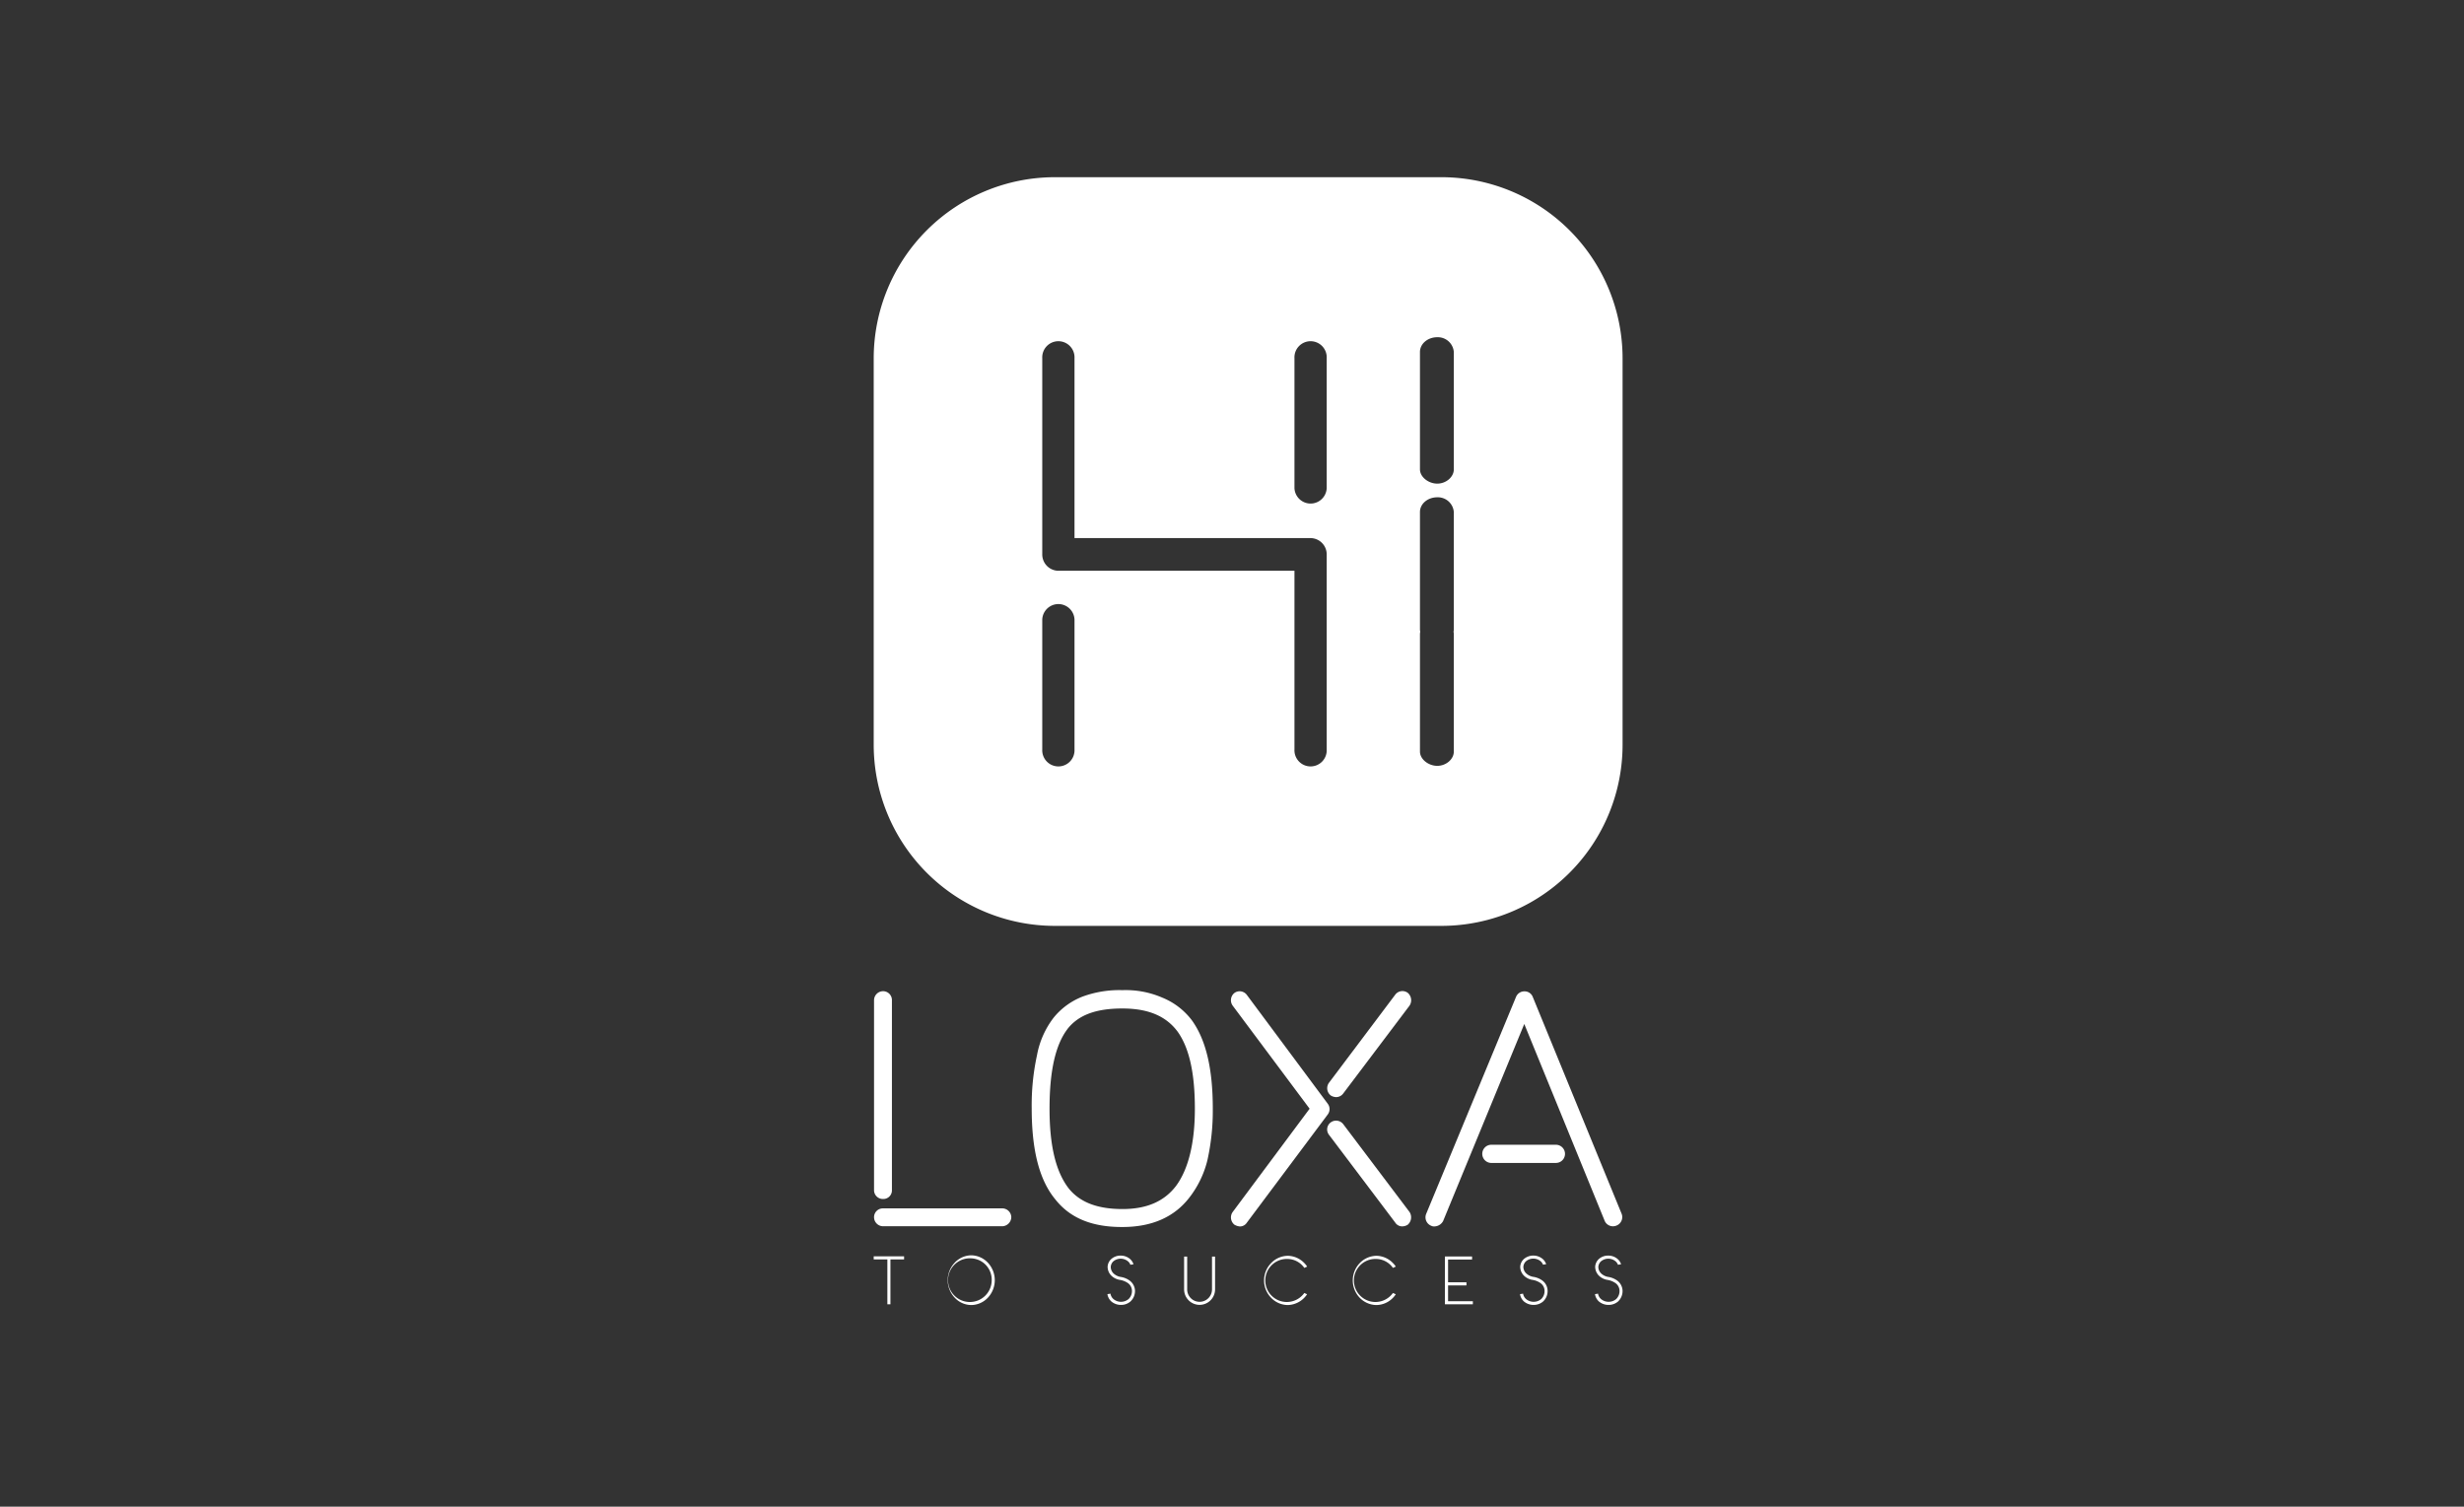 <svg id="Layer_1" data-name="Layer 1" xmlns="http://www.w3.org/2000/svg" viewBox="0 0 595.28 364"><rect x="0" y="0" width="595.28" height="364" fill="#333333" stroke="none"/><defs><style>.cls-1{fill:#fff;}</style></defs><path class="cls-1" d="M218.42,304.26h-3.3V315.1h-.74V304.26h-3.3v-.74h7.34Z"/><path class="cls-1" d="M234.76,315.28h-.21a5.53,5.53,0,0,1-3.89-1.76,6.14,6.14,0,0,1,0-8.48,5.59,5.59,0,0,1,3.89-1.77h.21a5.64,5.64,0,0,1,3.89,1.77,6.19,6.19,0,0,1,0,8.48A5.59,5.59,0,0,1,234.76,315.28ZM234.65,304a5.28,5.28,0,1,0,4.94,5.26A5.17,5.17,0,0,0,234.65,304Z"/><path class="cls-1" d="M273.2,314.33l-.1.1a3.41,3.41,0,0,1-2.2.82h-.09a3.58,3.58,0,0,1-2.27-.79,3,3,0,0,1-1-1.81l.74-.12a2.15,2.15,0,0,0,.77,1.35,2.85,2.85,0,0,0,3.61-.05,2.66,2.66,0,0,0,.81-2.05,2.32,2.32,0,0,0-1-1.82,4.8,4.8,0,0,0-1.83-.74,3.85,3.85,0,0,1-2.11-1,3,3,0,0,1-.94-2.19,2.69,2.69,0,0,1,.89-1.87,3.35,3.35,0,0,1,2.27-.82,3.43,3.43,0,0,1,2.28.84,2.9,2.9,0,0,1,.82,1.25l-.76.12a1.92,1.92,0,0,0-.56-.81,2.76,2.76,0,0,0-3.51-.05,1.94,1.94,0,0,0-.67,1.37,2.18,2.18,0,0,0,.72,1.63,3.31,3.31,0,0,0,1.73.81,4.94,4.94,0,0,1,2.11.87,3.17,3.17,0,0,1,1.29,2.36A3.43,3.43,0,0,1,273.2,314.33Z"/><path class="cls-1" d="M289.79,315.24a3.74,3.74,0,0,1-3.72-3.74v-7.93h.74v7.93a3,3,0,1,0,6,0v-7.93h.74v7.93A3.75,3.75,0,0,1,289.79,315.24Z"/><path class="cls-1" d="M315.78,312.68a5.77,5.77,0,0,1-4.58,2.6H311a5.66,5.66,0,0,1-3.9-1.74,6,6,0,0,1,0-8.4,5.67,5.67,0,0,1,3.9-1.75h.22a5.66,5.66,0,0,1,3.89,1.75,5.13,5.13,0,0,1,.69.85l-.69.32a5,5,0,0,0-4-2.16,5.2,5.2,0,1,0,4,8.22Z"/><path class="cls-1" d="M337.21,312.68a5.1,5.1,0,0,1-.69.86,5.63,5.63,0,0,1-3.89,1.74h-.21a5.7,5.7,0,0,1-3.91-1.74,6.06,6.06,0,0,1,0-8.4,5.71,5.71,0,0,1,3.91-1.75h.21a5.64,5.64,0,0,1,3.89,1.75,4.67,4.67,0,0,1,.69.85l-.69.32a5,5,0,0,0-4-2.16,5.2,5.2,0,1,0,4,8.22Z"/><path class="cls-1" d="M355.83,314.36v.74h-6.75V303.55h6.56v.74h-5.8v5.49h4.44v.76h-4.44v3.82Z"/><path class="cls-1" d="M372.89,314.33l-.1.1a3.46,3.46,0,0,1-2.21.82h-.08a3.59,3.59,0,0,1-2.28-.79,3,3,0,0,1-1-1.81l.74-.12a2.17,2.17,0,0,0,.78,1.35,2.85,2.85,0,0,0,3.61-.05,2.65,2.65,0,0,0,.8-2.05,2.32,2.32,0,0,0-1-1.82,4.68,4.68,0,0,0-1.83-.74,3.85,3.85,0,0,1-2.11-1,3.05,3.05,0,0,1-.94-2.19,2.74,2.74,0,0,1,.89-1.87,3.53,3.53,0,0,1,4.55,0,2.84,2.84,0,0,1,.83,1.25l-.76.12a2.11,2.11,0,0,0-.56-.81,2.76,2.76,0,0,0-3.51-.05,2,2,0,0,0-.68,1.37,2.19,2.19,0,0,0,.73,1.63,3.27,3.27,0,0,0,1.73.81,5,5,0,0,1,2.11.87,3.13,3.13,0,0,1,1.28,2.36A3.42,3.42,0,0,1,372.89,314.33Z"/><path class="cls-1" d="M391,314.33l-.1.1a3.46,3.46,0,0,1-2.21.82h-.08a3.59,3.59,0,0,1-2.28-.79,3,3,0,0,1-1-1.81l.74-.12a2.17,2.17,0,0,0,.78,1.35,2.85,2.85,0,0,0,3.61-.05,2.65,2.65,0,0,0,.8-2.05,2.32,2.32,0,0,0-1-1.82,4.8,4.8,0,0,0-1.83-.74,3.85,3.85,0,0,1-2.11-1,3.05,3.05,0,0,1-.94-2.19,2.74,2.74,0,0,1,.89-1.87,3.36,3.36,0,0,1,2.28-.82,3.42,3.42,0,0,1,2.27.84,2.73,2.73,0,0,1,.82,1.25l-.75.12a2.11,2.11,0,0,0-.56-.81,2.76,2.76,0,0,0-3.51-.05,2,2,0,0,0-.68,1.37,2.19,2.19,0,0,0,.73,1.63,3.27,3.27,0,0,0,1.73.81,5,5,0,0,1,2.1.87,3.17,3.17,0,0,1,1.29,2.36A3.42,3.42,0,0,1,391,314.33Z"/><path class="cls-1" d="M211.16,287.54V241.66a2.2,2.2,0,0,1,2.2-2.2,2.14,2.14,0,0,1,2.12,2.2v45.88a2.07,2.07,0,0,1-2.12,2.12A2.13,2.13,0,0,1,211.16,287.54Zm2.2,8.71a2.2,2.2,0,0,1-2.2-2.2,2.13,2.13,0,0,1,2.2-2.12h28.76a2.18,2.18,0,0,1,2.2,2.12,2.25,2.25,0,0,1-2.2,2.2Z"/><path class="cls-1" d="M255,289.81c-3.86-4.62-5.75-11.81-5.75-22a57,57,0,0,1,1.29-12.94,21.06,21.06,0,0,1,4-9,16.78,16.78,0,0,1,7.12-5.15,25.66,25.66,0,0,1,9.53-1.51,22.16,22.16,0,0,1,9.62,1.81,16.93,16.93,0,0,1,7.12,5.45c3.4,4.7,5.07,11.66,5.07,21.35a55.06,55.06,0,0,1-1.29,12.42,23.9,23.9,0,0,1-4.31,9c-3.64,4.77-9.09,7.19-16.21,7.19C263.85,296.47,258.55,294.28,255,289.81Zm2.88-41.19c-2.88,3.79-4.32,10.07-4.32,19.23s1.59,15.3,4.62,19.24c2.73,3.4,7,5,13,5,5.83,0,10.07-1.82,12.95-5.6,2.95-4,4.54-10.3,4.54-18.63,0-8.63-1.36-14.68-4.16-18.62-2.8-3.78-7.12-5.6-13.33-5.6C264.76,243.63,260.52,245.22,257.87,248.62Z"/><path class="cls-1" d="M298.22,295.87a2.26,2.26,0,0,1-.38-3.11l18.55-24.91L297.84,243a2.25,2.25,0,0,1,.38-3.11,2.16,2.16,0,0,1,3,.46l19.53,26.27a2.15,2.15,0,0,1,0,2.65l-19.53,26.12a2,2,0,0,1-1.67.91A3.17,3.17,0,0,1,298.22,295.87Zm38.84-.53-16-21.2a2.11,2.11,0,0,1,.46-3,2.18,2.18,0,0,1,3,.45l16,21.2a2.36,2.36,0,0,1-.45,3.11,2.66,2.66,0,0,1-1.29.38A2,2,0,0,1,337.06,295.34Zm-15.52-30.66a2.22,2.22,0,0,1-.46-3.11l16-21.27a2.17,2.17,0,0,1,3-.46,2.35,2.35,0,0,1,.45,3.11l-16,21.2a2.14,2.14,0,0,1-1.75.9A2.61,2.61,0,0,1,321.54,264.68Z"/><path class="cls-1" d="M390.51,296.09A2.18,2.18,0,0,1,387.7,295l-19.45-47.62L348.64,295a2.47,2.47,0,0,1-2.05,1.29,1.54,1.54,0,0,1-.83-.16,2.2,2.2,0,0,1-1.21-2.87l21.73-52.47a2.16,2.16,0,0,1,2-1.29,2.1,2.1,0,0,1,2,1.29l21.5,52.47A2.2,2.2,0,0,1,390.51,296.09Zm-12.42-17.33a2.2,2.2,0,0,0-2.2-2.2H360.45a2.2,2.2,0,1,0,0,4.39h15.44A2.19,2.19,0,0,0,378.09,278.76Z"/><path class="cls-1" d="M348.18,42.81H254.86a43.78,43.78,0,0,0-43.78,43.78V179.9a43.78,43.78,0,0,0,43.78,43.78h93.32A43.77,43.77,0,0,0,392,179.9V86.59A43.77,43.77,0,0,0,348.18,42.81ZM259.59,181.06a3.9,3.9,0,1,1-7.79,0V149.64a3.9,3.9,0,0,1,7.79,0Zm60.93,0a3.9,3.9,0,1,1-7.79,0V137.89h-57.1a3.94,3.94,0,0,1-3.83-4V86.53a3.9,3.9,0,1,1,7.79,0V130h57.1a3.94,3.94,0,0,1,3.83,4Zm0-63.11a3.9,3.9,0,0,1-7.79,0V86.53a3.9,3.9,0,1,1,7.79,0Zm30.71,34.11a2.6,2.6,0,0,1-.07.56,3,3,0,0,1,.07.6v28.35c0,1.85-1.87,3.45-4,3.45s-4.18-1.6-4.18-3.45V153.22a3,3,0,0,1,.07-.6,2.6,2.6,0,0,1-.07-.56V123.71c0-2,1.87-3.57,4.18-3.57a3.87,3.87,0,0,1,4,3.57Zm0-38.67c0,1.85-1.87,3.45-4,3.45s-4.18-1.6-4.18-3.45V85.05c0-2,1.87-3.58,4.18-3.58a3.87,3.87,0,0,1,4,3.58Z"/></svg>